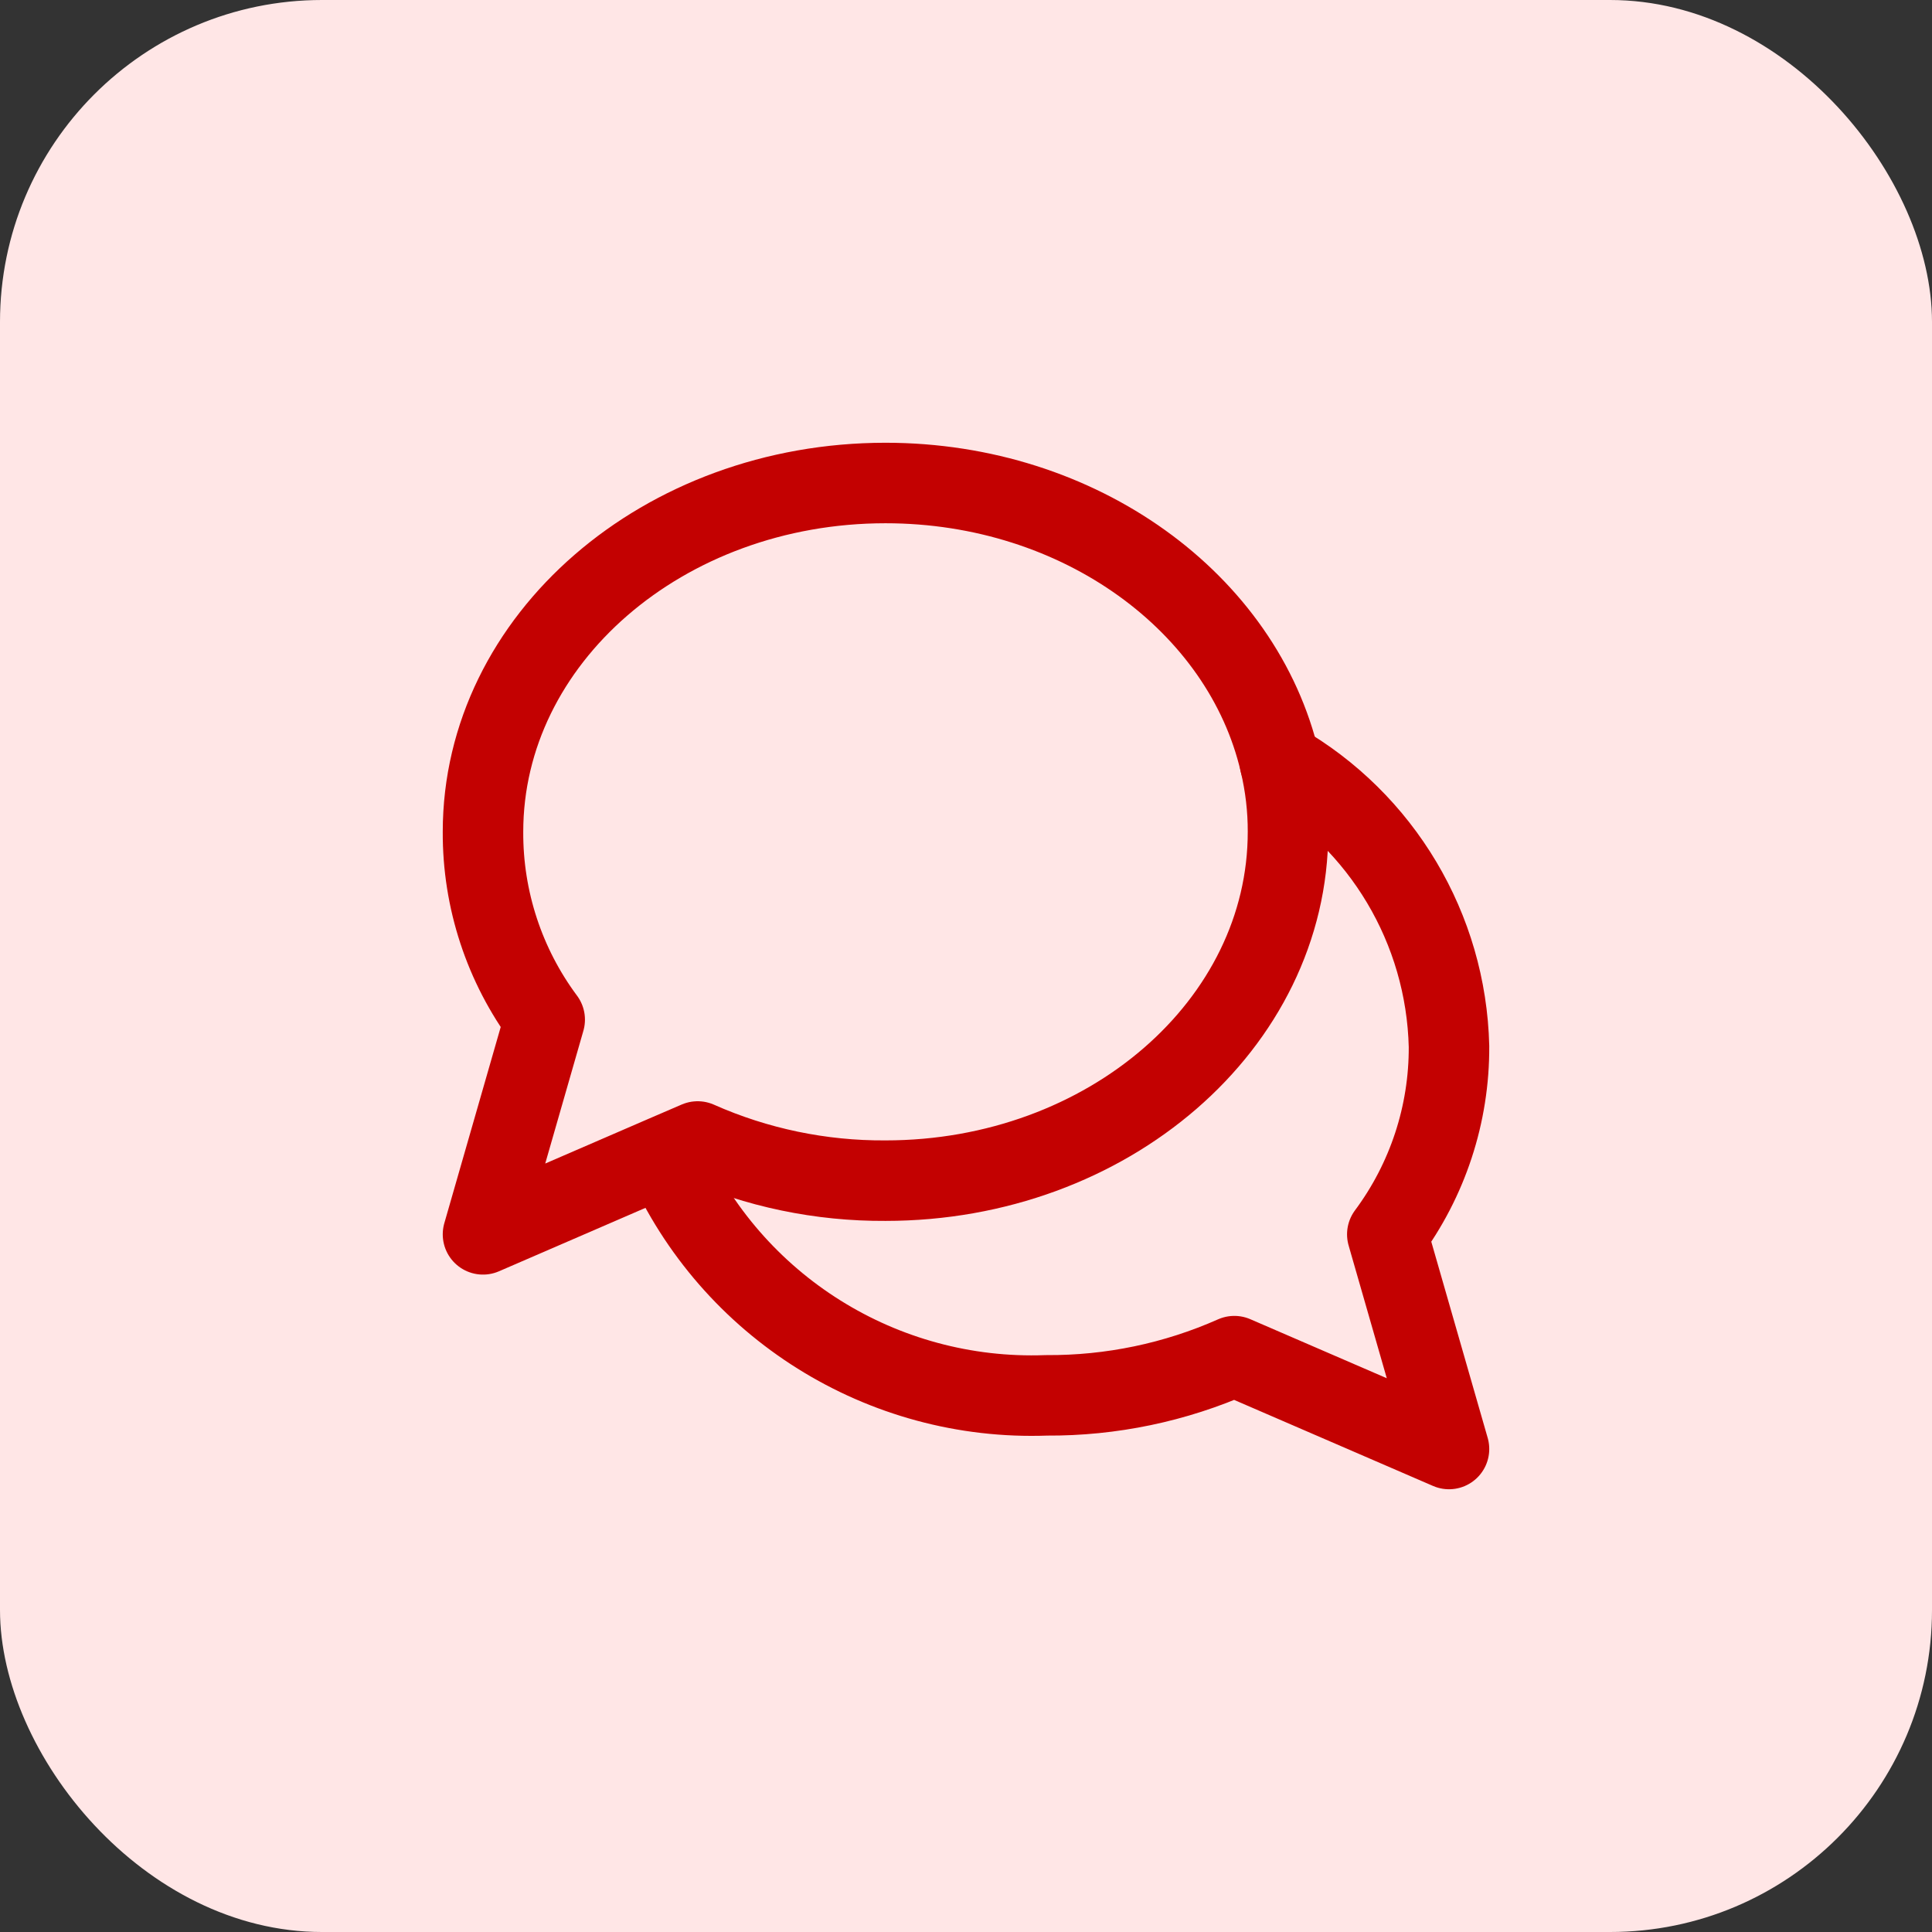 <?xml version="1.0" encoding="UTF-8"?>
<svg width="48px" height="48px" viewBox="0 0 48 48" version="1.1" xmlns="http://www.w3.org/2000/svg" xmlns:xlink="http://www.w3.org/1999/xlink">
    <rect x="0" y="0" width="48" height="48" fill="#333333" stroke="none"/>
    <title>icon-4</title>
    <g id="Landingpage" stroke="none" stroke-width="1" fill="none" fill-rule="evenodd">
        <g id="LandingPage" transform="translate(-108, -1180)">
            <g id="Features" transform="translate(108, 832)">
                <g id="icon-4" transform="translate(0, 348)">
                    <rect id="Rectangle" fill="#FFE6E6" x="0" y="0" width="48" height="48" rx="8"></rect>
                    <g id="Group" transform="translate(12, 12)" stroke="#C30101" stroke-linecap="round" stroke-linejoin="round" stroke-width="2">
                        <path d="M20,8.667 C20,13.453 15.52,17.333 10,17.333 C8.393,17.343 6.802,17.012 5.333,16.36 L4.467,16.733 L-8.14852072e-05,18.667 L1.533,13.333 C0.53,11.985 -0.008,10.347 -8.14852072e-05,8.667 C-8.14852072e-05,3.88 4.48,0 10,0 C14.84,0 18.88,2.987 19.8,6.947 C19.934,7.51 20.002,8.087 20,8.667 Z" id="Path"></path>
                        <path d="M19.8,6.947 C22.337,8.401 23.93,11.076 24,14 C24.008,15.681 23.47,17.318 22.467,18.667 L24,24 L18.667,21.693 C17.198,22.345 15.607,22.677 14,22.667 C9.923,22.817 6.167,20.466 4.52,16.733" id="Path"></path>
                    </g>
                </g>
            </g>
        </g>
    </g>
</svg>